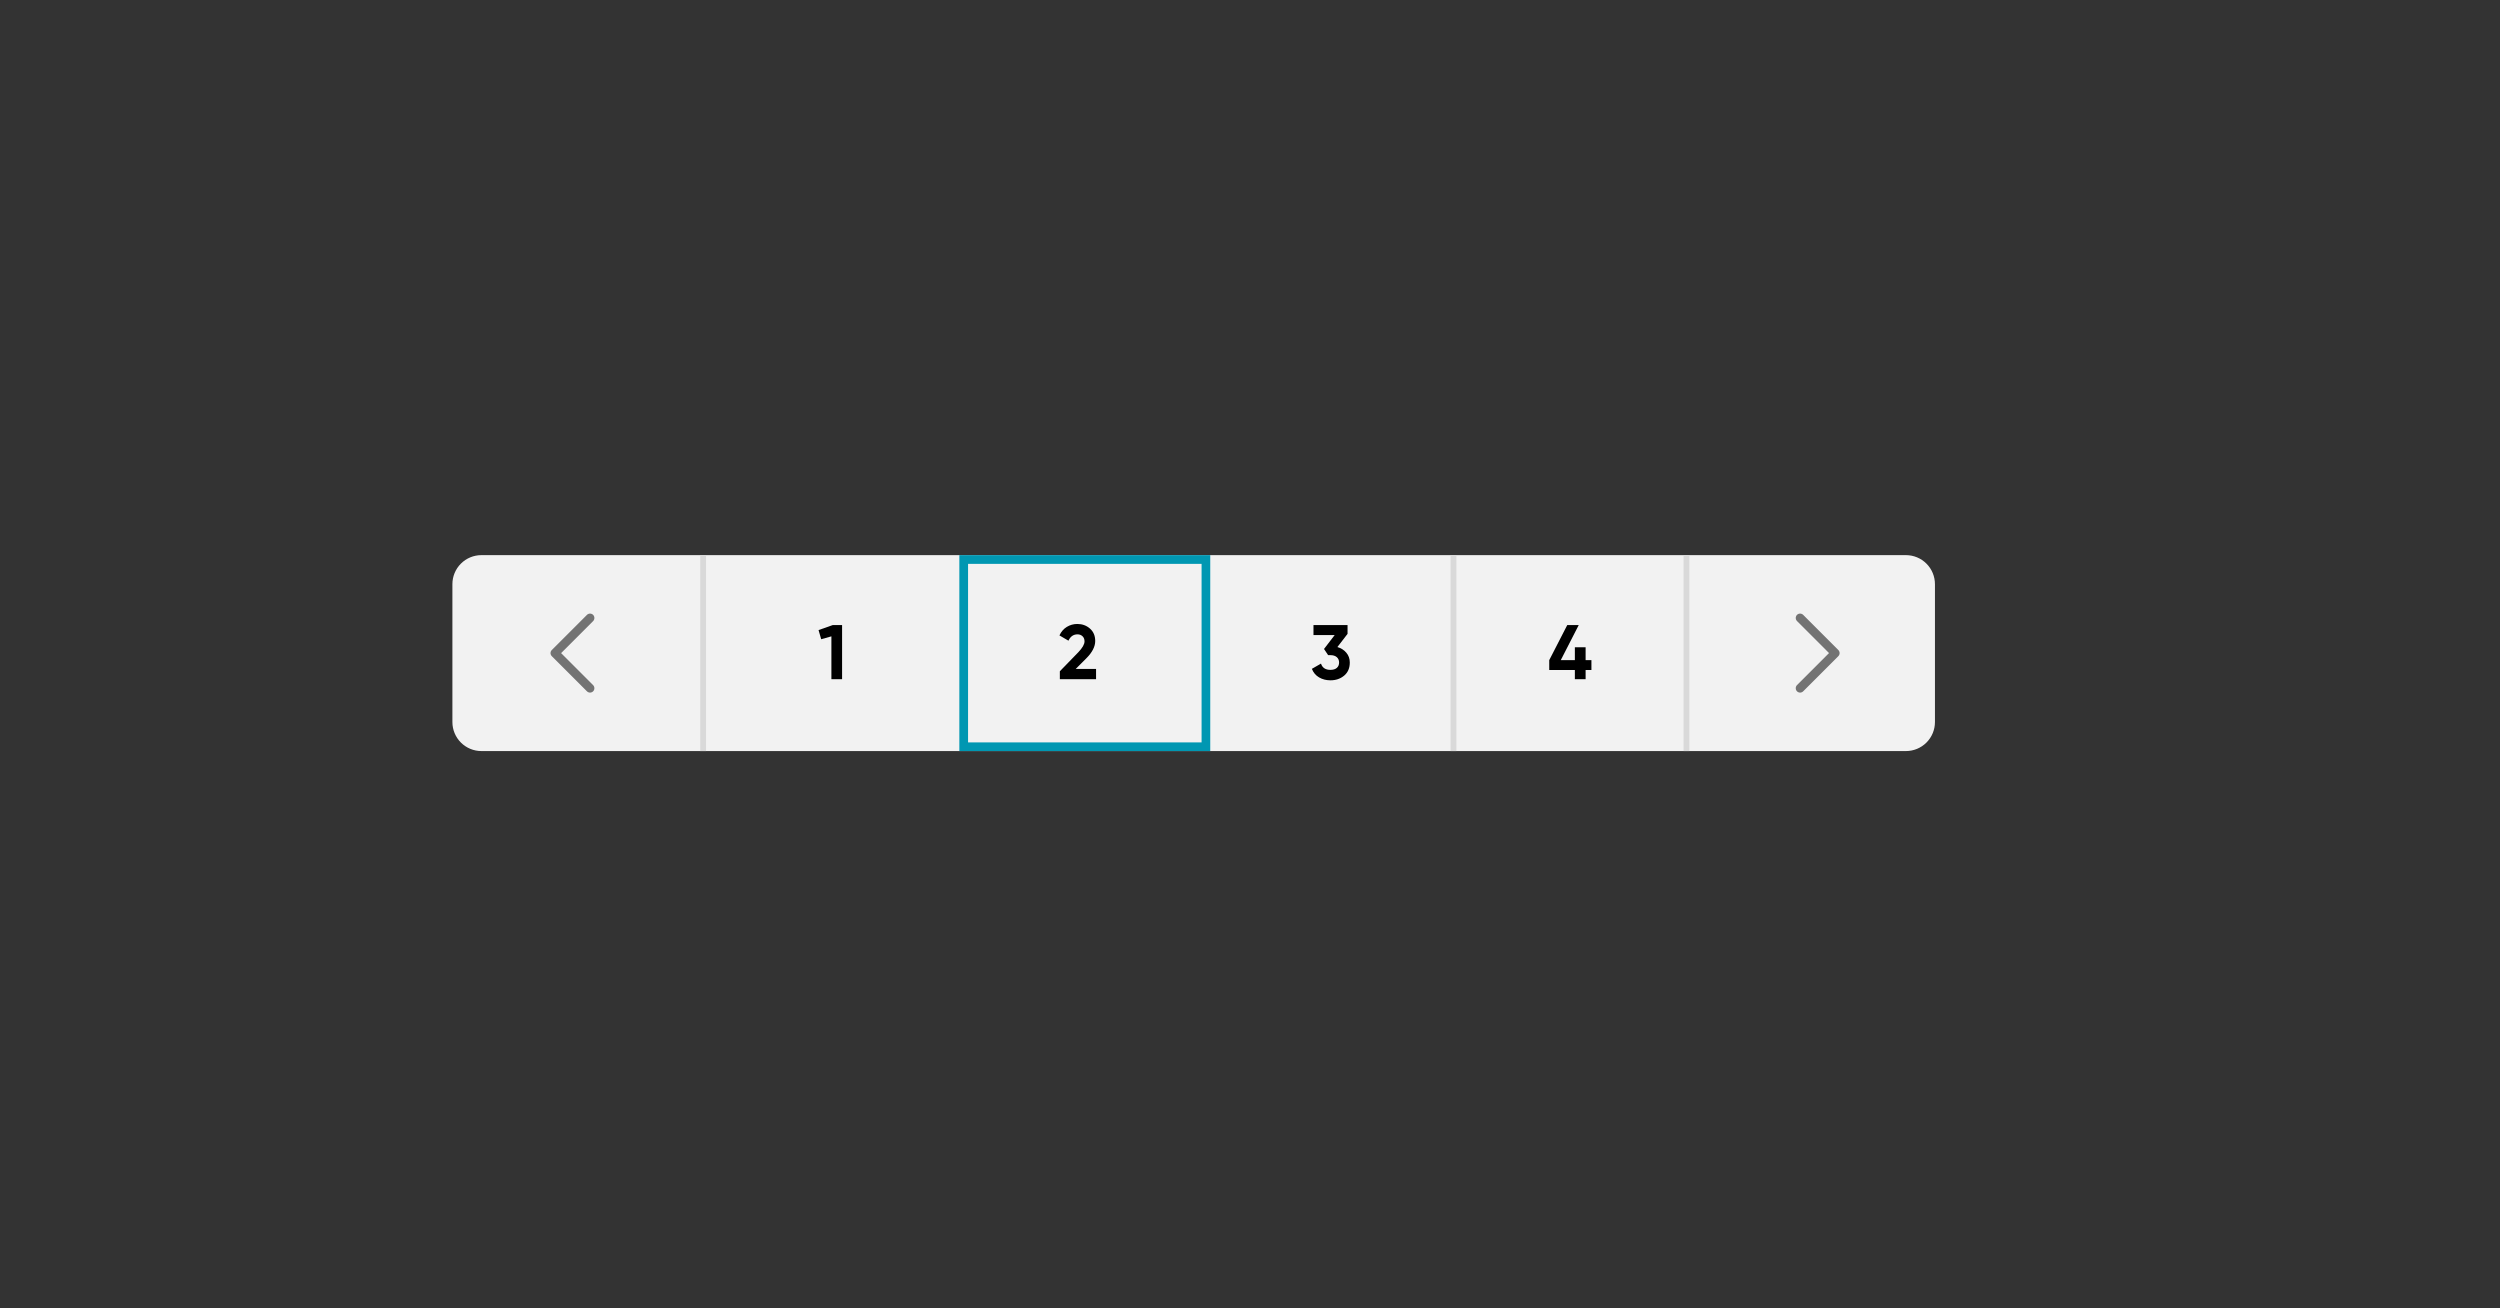 <svg xmlns="http://www.w3.org/2000/svg" xmlns:xlink="http://www.w3.org/1999/xlink" width="1720" zoomAndPan="magnify" viewBox="0 0 1290 675" height="900" preserveAspectRatio="xMidYMid meet" version="1.0"><rect x="0" y="0" width="1290" height="675" fill="#333333" stroke="none"/><defs><g/><clipPath id="b603c18f24"><path d="M 233.438 286.449 L 998.434 286.449 L 998.434 387.551 L 233.438 387.551 Z M 233.438 286.449 " clip-rule="nonzero"/></clipPath><clipPath id="c52d5832ba"><path d="M 248.414 286.449 L 983.457 286.449 C 987.43 286.449 991.238 288.027 994.047 290.836 C 996.855 293.645 998.434 297.457 998.434 301.43 L 998.434 372.574 C 998.434 376.547 996.855 380.355 994.047 383.164 C 991.238 385.973 987.43 387.551 983.457 387.551 L 248.414 387.551 C 244.441 387.551 240.633 385.973 237.824 383.164 C 235.016 380.355 233.438 376.547 233.438 372.574 L 233.438 301.43 C 233.438 297.457 235.016 293.645 237.824 290.836 C 240.633 288.027 244.441 286.449 248.414 286.449 Z M 248.414 286.449 " clip-rule="nonzero"/></clipPath><clipPath id="14dacb73bd"><path d="M 495.023 286.453 L 624.488 286.453 L 624.488 387.547 L 495.023 387.547 Z M 495.023 286.453 " clip-rule="nonzero"/></clipPath><clipPath id="b1e7242457"><path d="M 284 316.391 L 306.922 316.391 L 306.922 357.582 L 284 357.582 Z M 284 316.391 " clip-rule="nonzero"/></clipPath><clipPath id="3e8a0f5d49"><path d="M 926.387 316.414 L 949.602 316.414 L 949.602 357.605 L 926.387 357.605 Z M 926.387 316.414 " clip-rule="nonzero"/></clipPath></defs><g clip-path="url(#b603c18f24)"><g clip-path="url(#c52d5832ba)"><path fill="#f2f2f2" d="M 233.438 286.449 L 998.434 286.449 L 998.434 387.551 L 233.438 387.551 Z M 233.438 286.449 " fill-opacity="1" fill-rule="nonzero"/></g></g><path stroke-linecap="butt" transform="matrix(0, 0.749, -0.749, 0, 364.316, 286.451)" fill="none" stroke-linejoin="miter" d="M -0.002 2.002 L 135 2.002 " stroke="#d9d9d9" stroke-width="4" stroke-opacity="1" stroke-miterlimit="4"/><path stroke-linecap="butt" transform="matrix(0, 0.749, -0.749, 0, 751.496, 286.451)" fill="none" stroke-linejoin="miter" d="M -0.002 1.998 L 135 1.998 " stroke="#d9d9d9" stroke-width="4" stroke-opacity="1" stroke-miterlimit="4"/><path stroke-linecap="butt" transform="matrix(0, 0.749, -0.749, 0, 871.718, 286.451)" fill="none" stroke-linejoin="miter" d="M -0.002 2.002 L 135 2.002 " stroke="#d9d9d9" stroke-width="4" stroke-opacity="1" stroke-miterlimit="4"/><g clip-path="url(#14dacb73bd)"><path stroke-linecap="butt" transform="matrix(0.749, 0, 0, 0.749, 495.022, 286.453)" fill="none" stroke-linejoin="miter" d="M 0.002 0.001 L 172.877 0.001 L 172.877 134.992 L 0.002 134.992 Z M 0.002 0.001 " stroke="#0097b2" stroke-width="12" stroke-opacity="1" stroke-miterlimit="4"/></g><g clip-path="url(#b1e7242457)"><path fill="#737373" d="M 284.754 338.609 L 302.859 356.715 C 303.742 357.602 305.176 357.602 306.059 356.715 C 306.922 355.832 306.922 354.422 306.059 353.539 L 289.531 337.008 L 306.059 320.48 C 306.922 319.594 306.922 318.164 306.059 317.277 C 305.176 316.395 303.742 316.395 302.859 317.277 L 284.73 335.41 C 283.844 336.293 283.844 337.727 284.754 338.609 Z M 284.754 338.609 " fill-opacity="1" fill-rule="evenodd"/></g><g clip-path="url(#3e8a0f5d49)"><path fill="#737373" d="M 948.555 335.387 L 930.449 317.277 C 929.566 316.395 928.133 316.395 927.246 317.277 C 926.387 318.164 926.387 319.57 927.246 320.457 L 943.777 336.984 L 927.246 353.516 C 926.387 354.398 926.387 355.832 927.246 356.715 C 928.133 357.602 929.566 357.602 930.449 356.715 L 948.578 338.586 C 949.465 337.703 949.465 336.27 948.555 335.387 Z M 948.555 335.387 " fill-opacity="1" fill-rule="evenodd"/></g><g fill="#000000" fill-opacity="1"><g transform="translate(421.939, 350.481)"><g><path d="M 7.781 -27.953 L 12.578 -27.953 L 12.578 0 L 7.062 0 L 7.062 -22.125 L 1.797 -20.641 L 0.438 -25.359 Z M 7.781 -27.953 "/></g></g></g><g fill="#000000" fill-opacity="1"><g transform="translate(545.802, 350.481)"><g><path d="M 1.078 0 L 1.078 -4.109 L 10.625 -13.938 C 12.75 -16.176 13.812 -18.039 13.812 -19.531 C 13.812 -20.625 13.473 -21.5 12.797 -22.156 C 12.117 -22.82 11.25 -23.156 10.188 -23.156 C 8.082 -23.156 6.523 -22.066 5.516 -19.891 L 0.875 -22.609 C 1.758 -24.523 3.023 -25.988 4.672 -27 C 6.328 -28.008 8.141 -28.516 10.109 -28.516 C 12.629 -28.516 14.797 -27.723 16.609 -26.141 C 18.422 -24.555 19.328 -22.422 19.328 -19.734 C 19.328 -16.828 17.797 -13.844 14.734 -10.781 L 9.266 -5.312 L 19.766 -5.312 L 19.766 0 Z M 1.078 0 "/></g></g></g><g fill="#000000" fill-opacity="1"><g transform="translate(676.006, 350.481)"><g><path d="M 14.094 -16.609 C 15.988 -16.055 17.523 -15.078 18.703 -13.672 C 19.891 -12.273 20.484 -10.594 20.484 -8.625 C 20.484 -5.75 19.52 -3.5 17.594 -1.875 C 15.664 -0.25 13.301 0.562 10.5 0.562 C 8.32 0.562 6.375 0.062 4.656 -0.938 C 2.938 -1.938 1.691 -3.41 0.922 -5.359 L 5.625 -8.062 C 6.32 -5.906 7.945 -4.828 10.5 -4.828 C 11.914 -4.828 13.016 -5.164 13.797 -5.844 C 14.578 -6.531 14.969 -7.457 14.969 -8.625 C 14.969 -9.77 14.578 -10.688 13.797 -11.375 C 13.016 -12.07 11.914 -12.422 10.5 -12.422 L 9.312 -12.422 L 7.188 -15.609 L 12.703 -22.797 L 1.75 -22.797 L 1.75 -27.953 L 19.328 -27.953 L 19.328 -23.406 Z M 14.094 -16.609 "/></g></g></g><g fill="#000000" fill-opacity="1"><g transform="translate(798.566, 350.481)"><g><path d="M 22.609 -9.859 L 22.609 -4.75 L 19.609 -4.75 L 19.609 0 L 14.062 0 L 14.062 -4.75 L 0.844 -4.75 L 0.844 -9.859 L 10.141 -27.953 L 16.062 -27.953 L 6.797 -9.859 L 14.062 -9.859 L 14.062 -16.5 L 19.609 -16.5 L 19.609 -9.859 Z M 22.609 -9.859 "/></g></g></g></svg>
